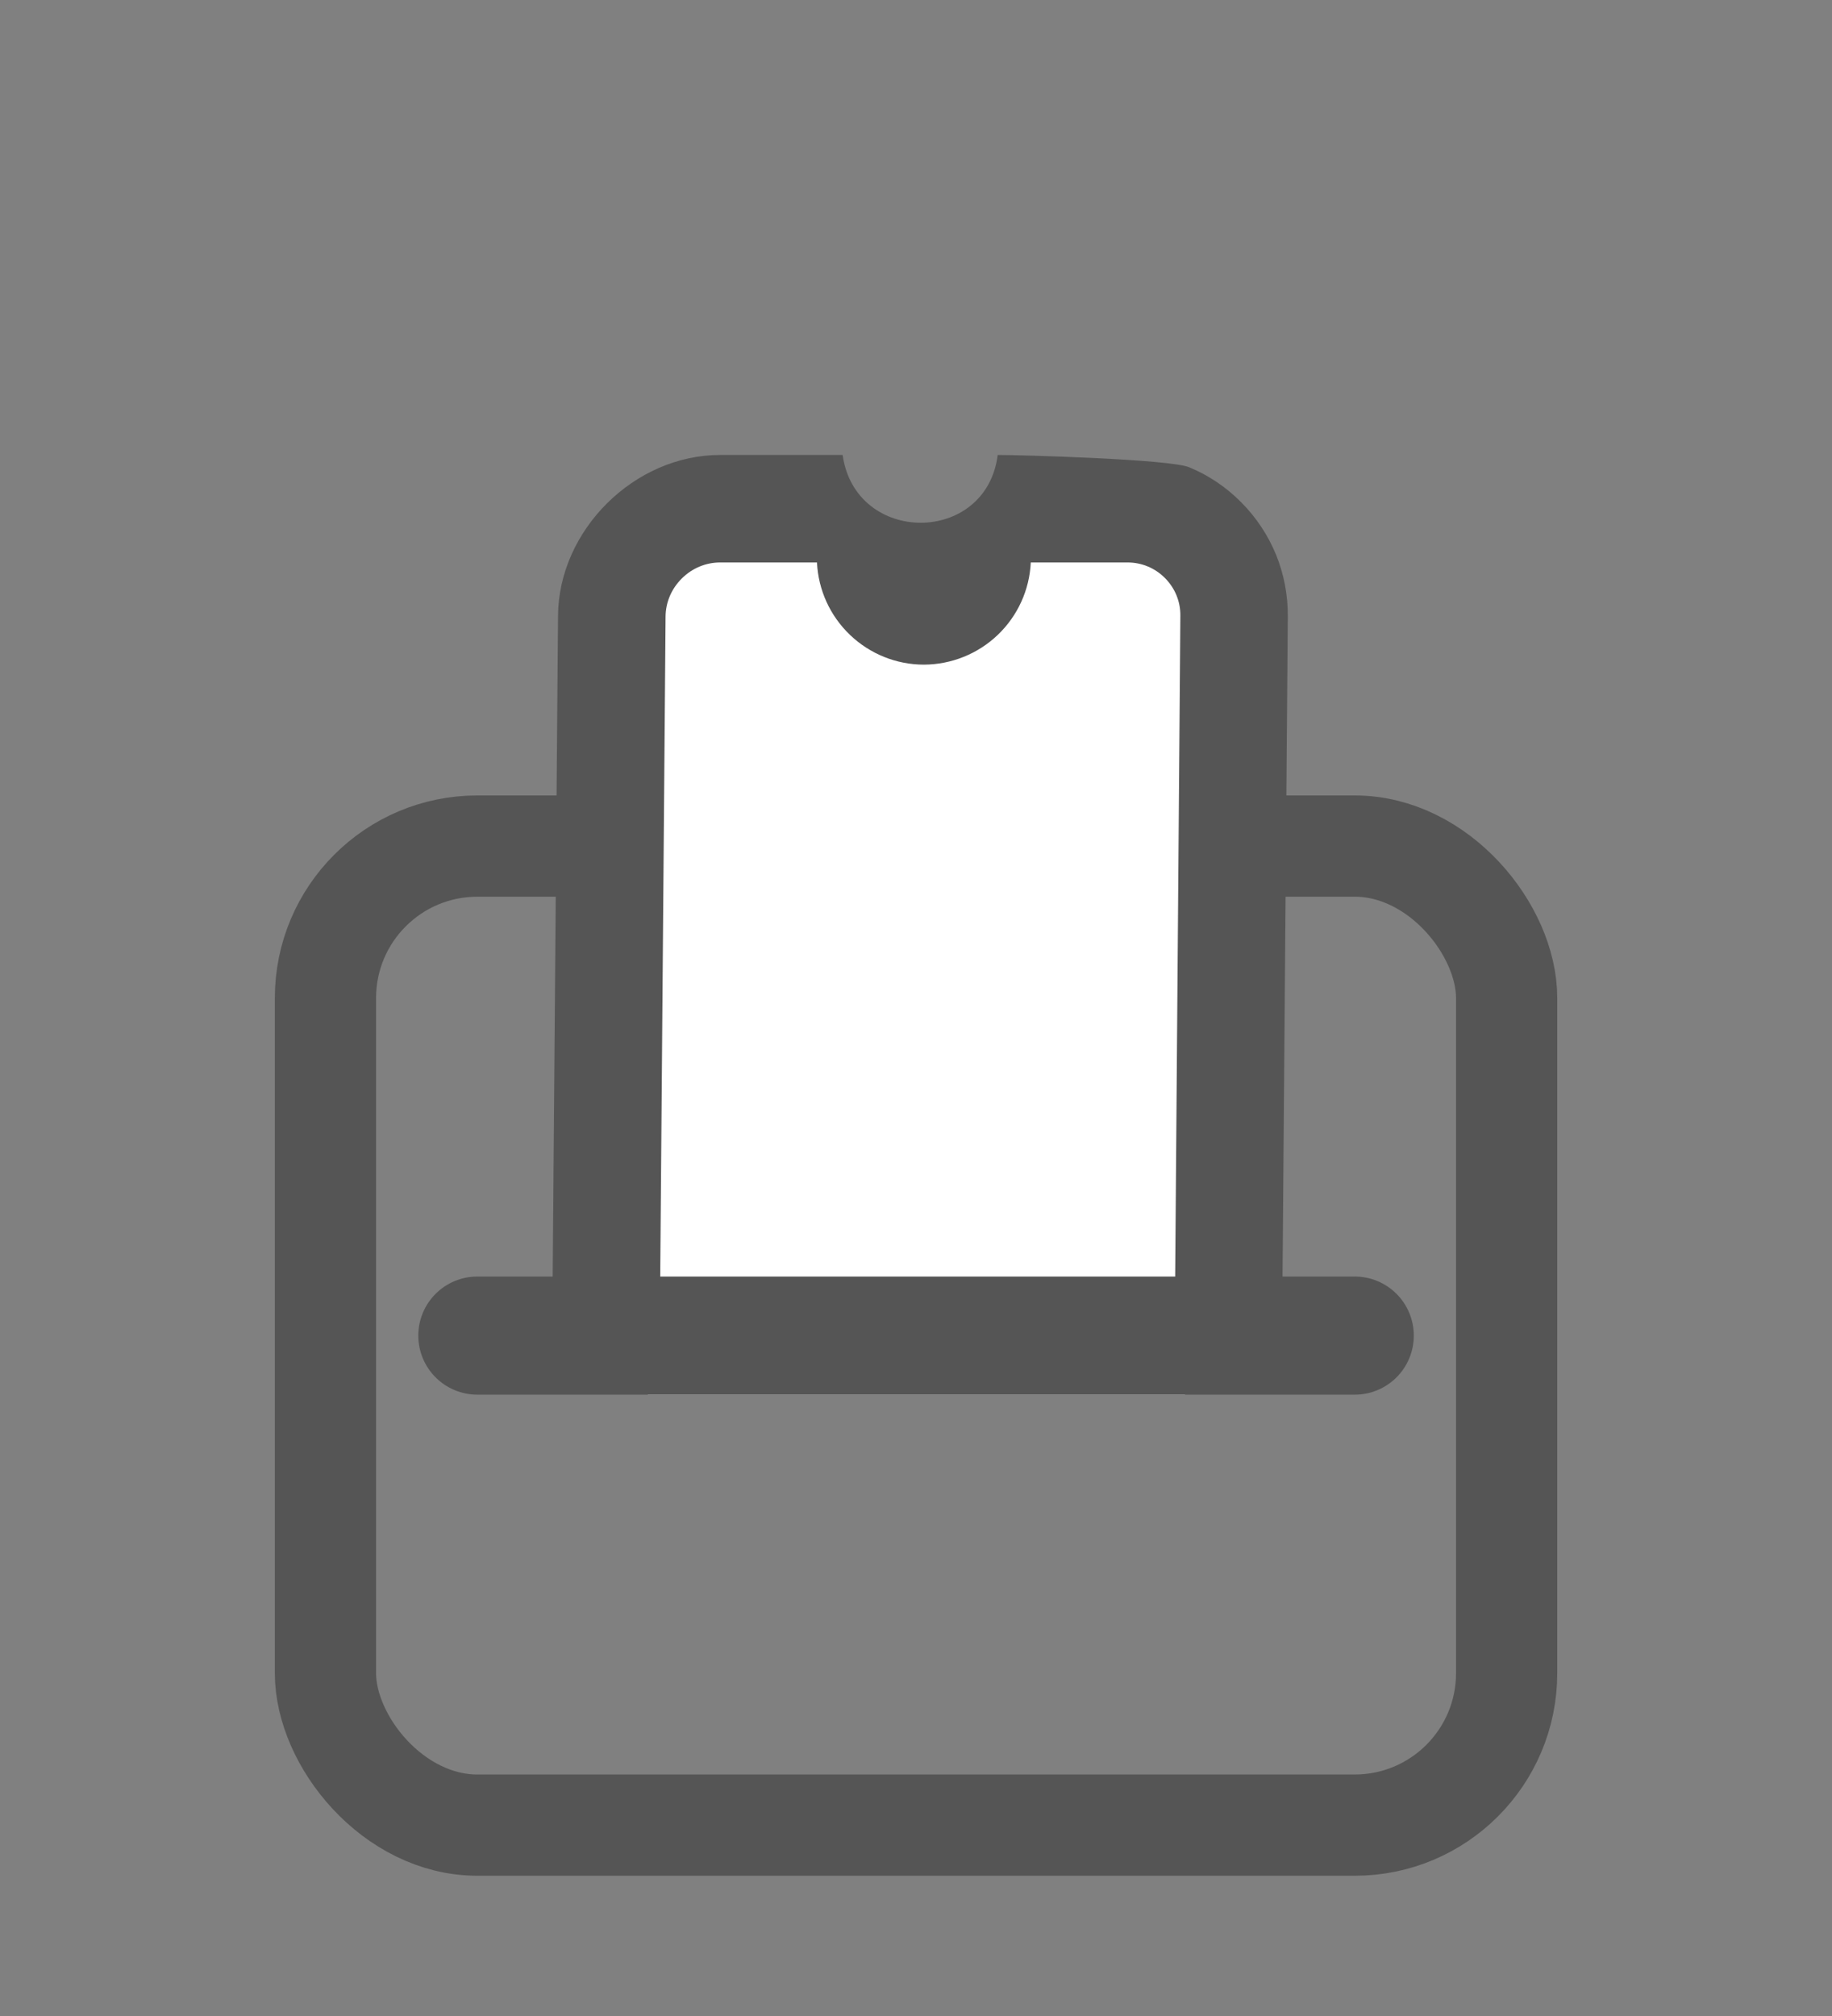 <svg width="20" height="22" viewBox="0 0 20 22" fill="none" xmlns="http://www.w3.org/2000/svg">
<rect x="0" y="0" width="20" height="22" fill="#808080" stroke="none"/>
<rect x="3.553" y="9.233" width="12.895" height="10.684" rx="1.658" stroke="#555555" stroke-width="1.105"/>
<g clip-path="url(#clip0_8928_406905)">
<rect x="7.072" y="5.835" width="5.865" height="9.384" fill="white"/>
<path d="M10.892 4.965C10.766 5.952 9.338 5.95 9.199 4.965L7.861 4.965C6.925 4.965 6.099 5.784 6.092 6.719L6.031 14.246C6.029 14.477 6.072 14.706 6.159 14.92C6.247 15.134 6.375 14.78 6.538 14.943C6.7 15.108 6.839 14.854 7.053 14.943C7.266 15.032 7.558 14.944 7.789 14.943L10.006 14.943H12.21C12.681 14.943 13.144 15.278 13.479 14.943C13.811 14.612 13.995 14.72 13.999 14.256L14.059 6.729C14.061 6.498 14.018 6.269 13.931 6.054C13.843 5.84 13.714 5.646 13.551 5.482C13.389 5.318 13.196 5.187 12.982 5.099C12.769 5.01 11.123 4.964 10.892 4.965ZM12.886 6.72L12.827 14.246C12.823 14.559 12.542 14.838 12.23 14.838L11.173 14.838L10.812 14.837C10.812 14.837 10.306 14.838 10.006 14.837C9.705 14.838 9.199 14.837 9.199 14.837L8.838 14.837L7.781 14.838C7.627 14.837 7.482 14.777 7.373 14.667C7.263 14.557 7.203 14.41 7.205 14.256L7.266 6.729C7.267 6.574 7.329 6.427 7.442 6.314C7.555 6.201 7.704 6.138 7.862 6.138L8.919 6.138C8.933 6.438 9.062 6.721 9.28 6.929C9.497 7.136 9.785 7.253 10.086 7.253C10.386 7.252 10.675 7.136 10.892 6.929C11.11 6.721 11.239 6.438 11.253 6.138L12.31 6.138C12.465 6.138 12.61 6.199 12.719 6.309C12.828 6.419 12.888 6.565 12.886 6.72Z" fill="#555555"/>
</g>
<path d="M5.211 14.575L14.79 14.575" stroke="#555555" stroke-width="1.289" stroke-linecap="round"/>
<defs>
<clipPath id="clip0_8928_406905">
<rect width="14.075" height="14.075" fill="white" transform="translate(0.053 10.528) rotate(-45)"/>
</clipPath>
</defs>
</svg>
